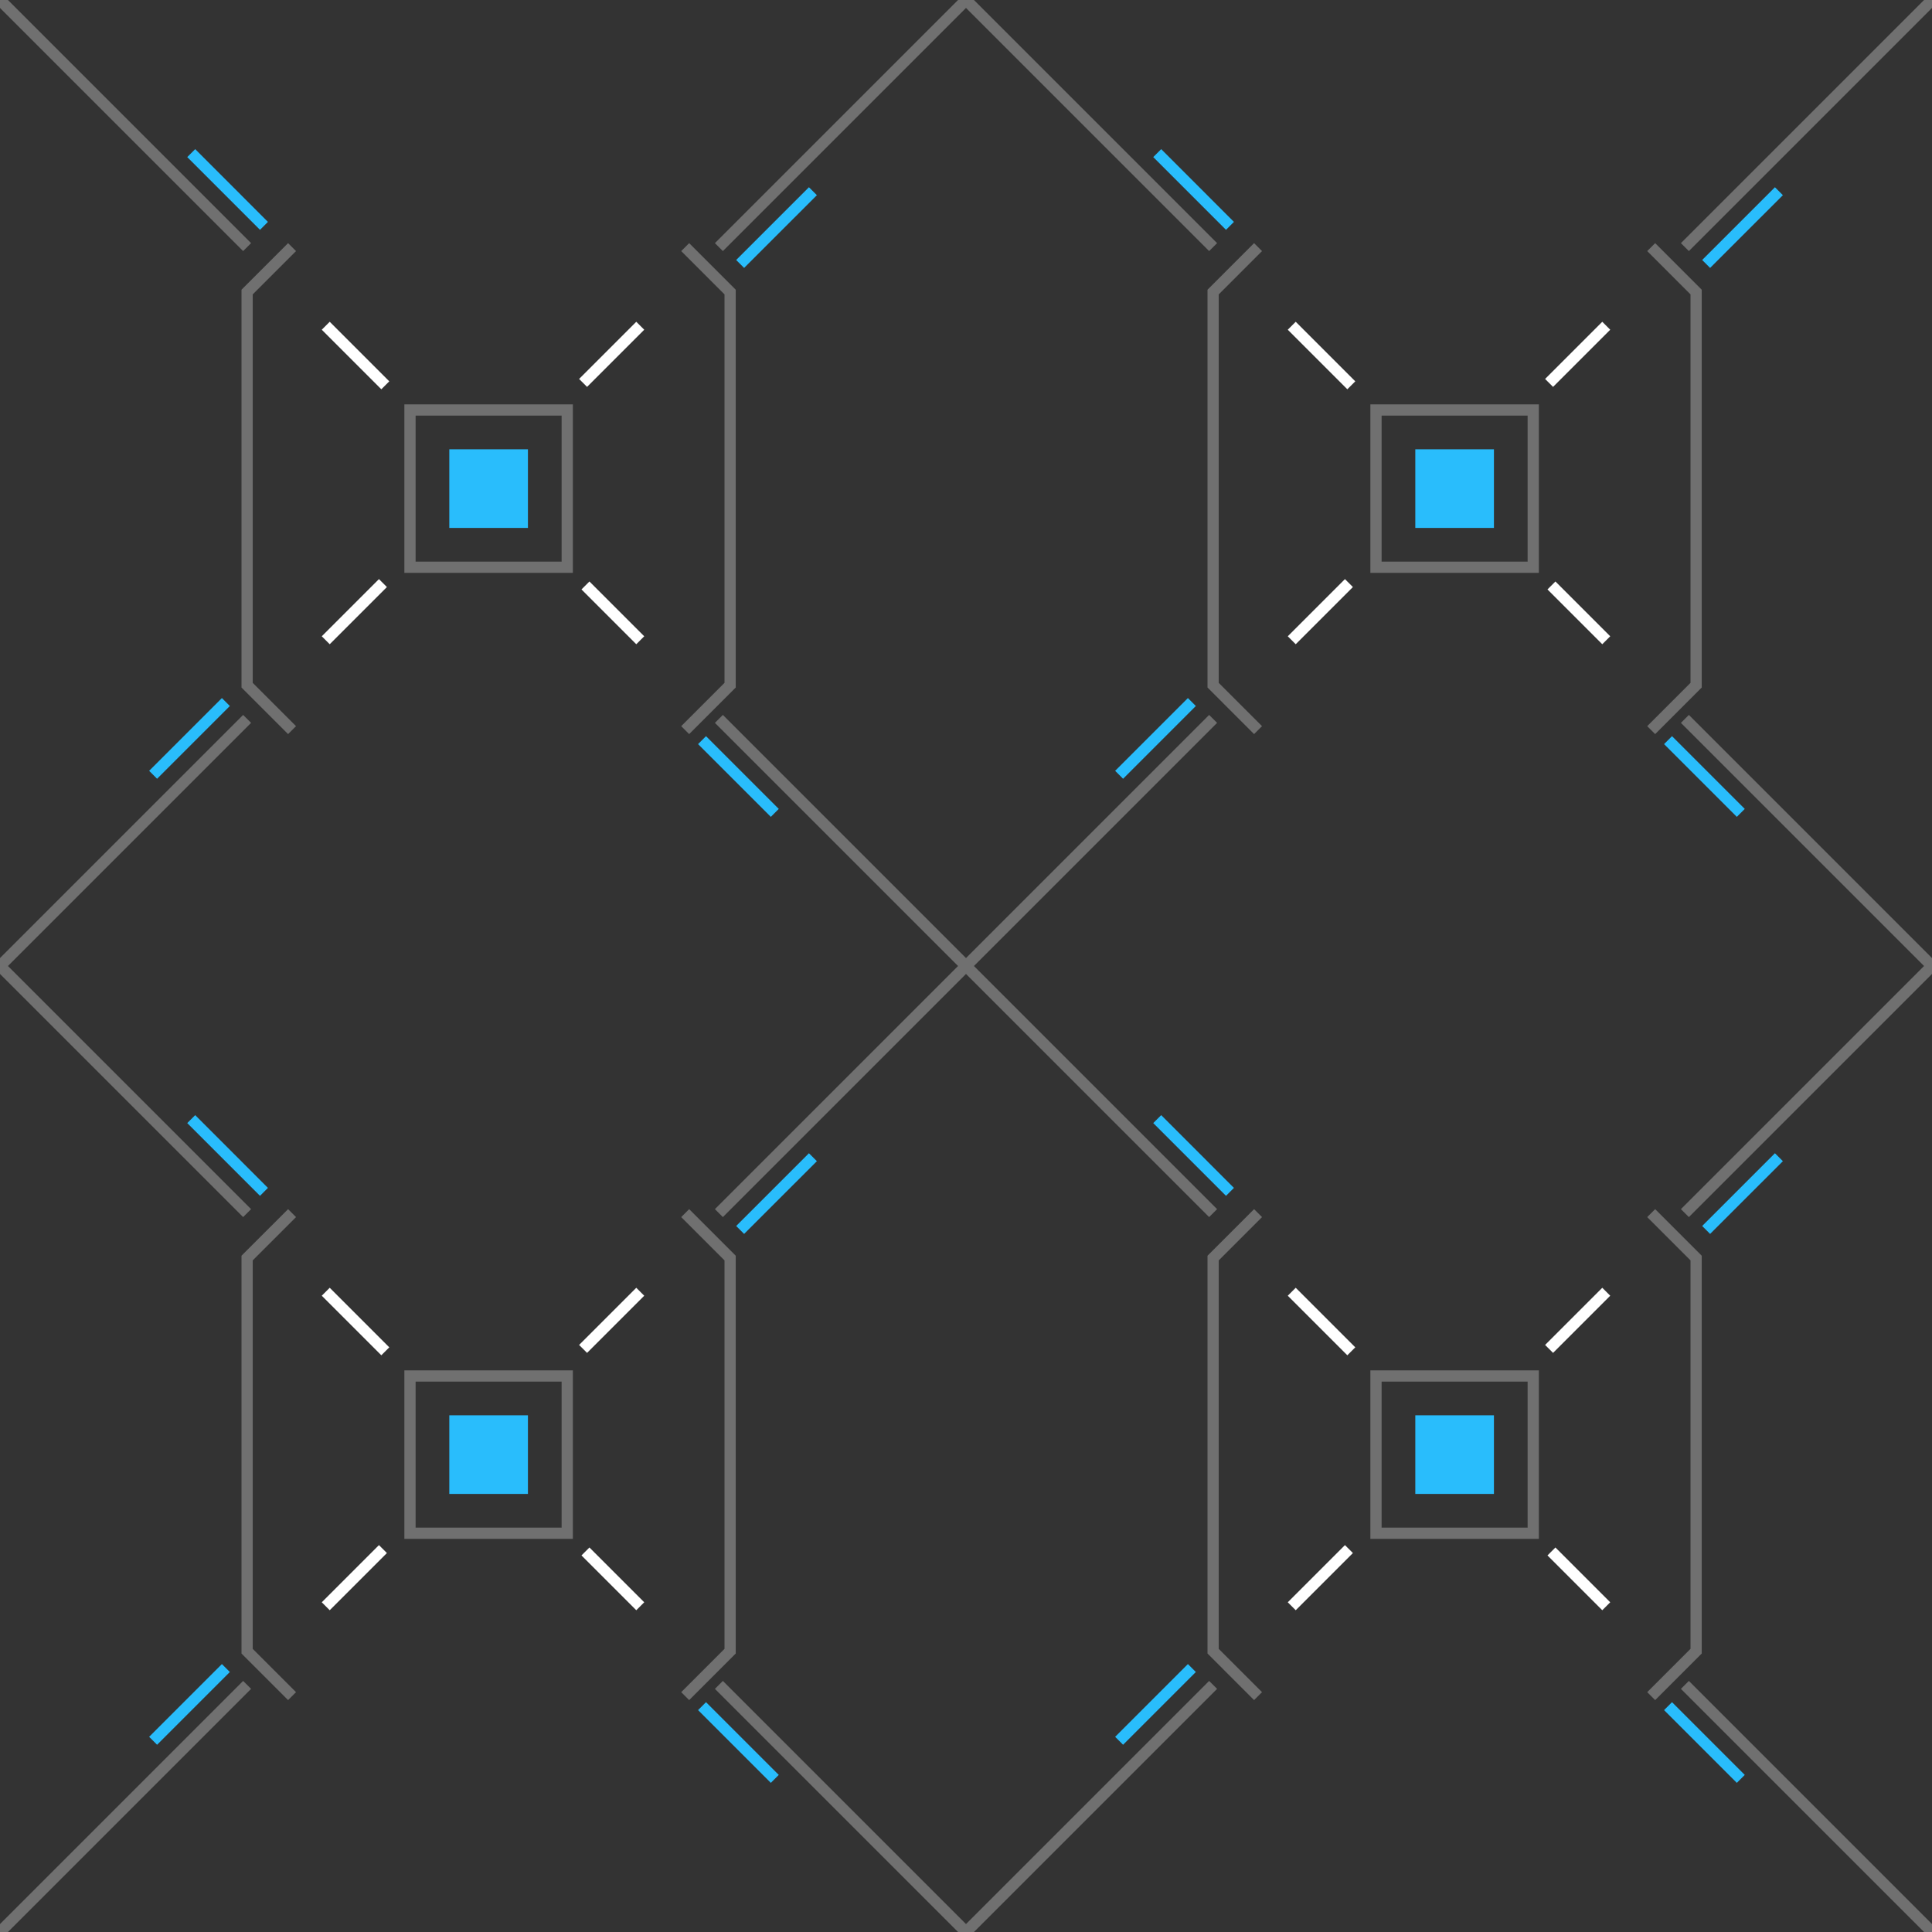 <svg width="200" height="200" viewBox="0 0 200 200" fill="none" xmlns="http://www.w3.org/2000/svg">
<rect x="0" y="0" width="200" height="200" fill="#333333" stroke="none"/>
<g clip-path="url(#clip0_4953_6489)">
<rect x="42.442" y="42.442" width="16.279" height="16.279" stroke="white" stroke-opacity="0.3" stroke-width="1.163"/>
<rect x="46.512" y="46.512" width="8.14" height="8.14" fill="#29BDFC"/>
<path d="M100 0L74.419 25.581M100 100L74.419 74.419M0 100L25.581 74.419M0 0L25.581 25.581" stroke="white" stroke-opacity="0.3" stroke-width="1.163"/>
<path d="M84.152 19.794L76.62 27.325M80.207 84.15L72.675 76.619M15.85 80.206L23.382 72.674M19.795 15.849L27.326 23.381" stroke="#29BDFC" stroke-width="1.163"/>
<path d="M66.279 33.721L60.36 39.64M66.279 66.279L60.606 60.606M33.721 66.279L39.64 60.36M33.721 33.721L39.887 39.887" stroke="white" stroke-width="1.163"/>
<path d="M30.233 75.582L25.581 70.93V30.233L30.233 25.581M70.93 75.582L75.582 70.93V30.233L70.93 25.581" stroke="white" stroke-opacity="0.3" stroke-width="1.163"/>
</g>
<g clip-path="url(#clip1_4953_6489)">
<rect x="42.442" y="142.442" width="16.279" height="16.279" stroke="white" stroke-opacity="0.3" stroke-width="1.163"/>
<rect x="46.512" y="146.512" width="8.14" height="8.14" fill="#29BDFC"/>
<path d="M100 100L74.419 125.581M100 200L74.419 174.419M0 200L25.581 174.419M0 100L25.581 125.581" stroke="white" stroke-opacity="0.3" stroke-width="1.163"/>
<path d="M84.152 119.794L76.62 127.325M80.207 184.15L72.675 176.619M15.85 180.206L23.382 172.674M19.795 115.849L27.326 123.381" stroke="#29BDFC" stroke-width="1.163"/>
<path d="M66.279 133.721L60.36 139.64M66.279 166.279L60.606 160.606M33.721 166.279L39.64 160.36M33.721 133.721L39.887 139.887" stroke="white" stroke-width="1.163"/>
<path d="M30.233 175.582L25.581 170.93V130.233L30.233 125.582M70.93 175.582L75.582 170.93V130.233L70.93 125.582" stroke="white" stroke-opacity="0.3" stroke-width="1.163"/>
</g>
<g clip-path="url(#clip2_4953_6489)">
<rect x="142.442" y="42.442" width="16.279" height="16.279" stroke="white" stroke-opacity="0.3" stroke-width="1.163"/>
<rect x="146.512" y="46.512" width="8.14" height="8.14" fill="#29BDFC"/>
<path d="M200 0L174.419 25.581M200 100L174.419 74.419M100 100L125.581 74.419M100 0L125.581 25.581" stroke="white" stroke-opacity="0.3" stroke-width="1.163"/>
<path d="M184.152 19.794L176.62 27.325M180.207 84.15L172.675 76.619M115.85 80.206L123.382 72.674M119.795 15.849L127.326 23.381" stroke="#29BDFC" stroke-width="1.163"/>
<path d="M166.279 33.721L160.36 39.64M166.279 66.279L160.606 60.606M133.721 66.279L139.64 60.36M133.721 33.721L139.887 39.887" stroke="white" stroke-width="1.163"/>
<path d="M130.233 75.582L125.582 70.93V30.233L130.233 25.581M170.93 75.582L175.582 70.93V30.233L170.93 25.581" stroke="white" stroke-opacity="0.3" stroke-width="1.163"/>
</g>
<g clip-path="url(#clip3_4953_6489)">
<rect x="142.442" y="142.442" width="16.279" height="16.279" stroke="white" stroke-opacity="0.3" stroke-width="1.163"/>
<rect x="146.512" y="146.512" width="8.14" height="8.14" fill="#29BDFC"/>
<path d="M200 100L174.419 125.581M200 200L174.419 174.419M100 200L125.581 174.419M100 100L125.581 125.581" stroke="white" stroke-opacity="0.3" stroke-width="1.163"/>
<path d="M184.152 119.794L176.62 127.325M180.207 184.15L172.675 176.619M115.85 180.206L123.382 172.674M119.795 115.849L127.326 123.381" stroke="#29BDFC" stroke-width="1.163"/>
<path d="M166.279 133.721L160.36 139.64M166.279 166.279L160.606 160.606M133.721 166.279L139.64 160.36M133.721 133.721L139.887 139.887" stroke="white" stroke-width="1.163"/>
<path d="M130.233 175.582L125.582 170.93V130.233L130.233 125.582M170.93 175.582L175.582 170.93V130.233L170.93 125.582" stroke="white" stroke-opacity="0.3" stroke-width="1.163"/>
</g>
<defs>
<clipPath id="clip0_4953_6489">
<rect width="100" height="100" fill="white"/>
</clipPath>
<clipPath id="clip1_4953_6489">
<rect width="100" height="100" fill="white" transform="translate(0 100)"/>
</clipPath>
<clipPath id="clip2_4953_6489">
<rect width="100" height="100" fill="white" transform="translate(100)"/>
</clipPath>
<clipPath id="clip3_4953_6489">
<rect width="100" height="100" fill="white" transform="translate(100 100)"/>
</clipPath>
</defs>
</svg>

